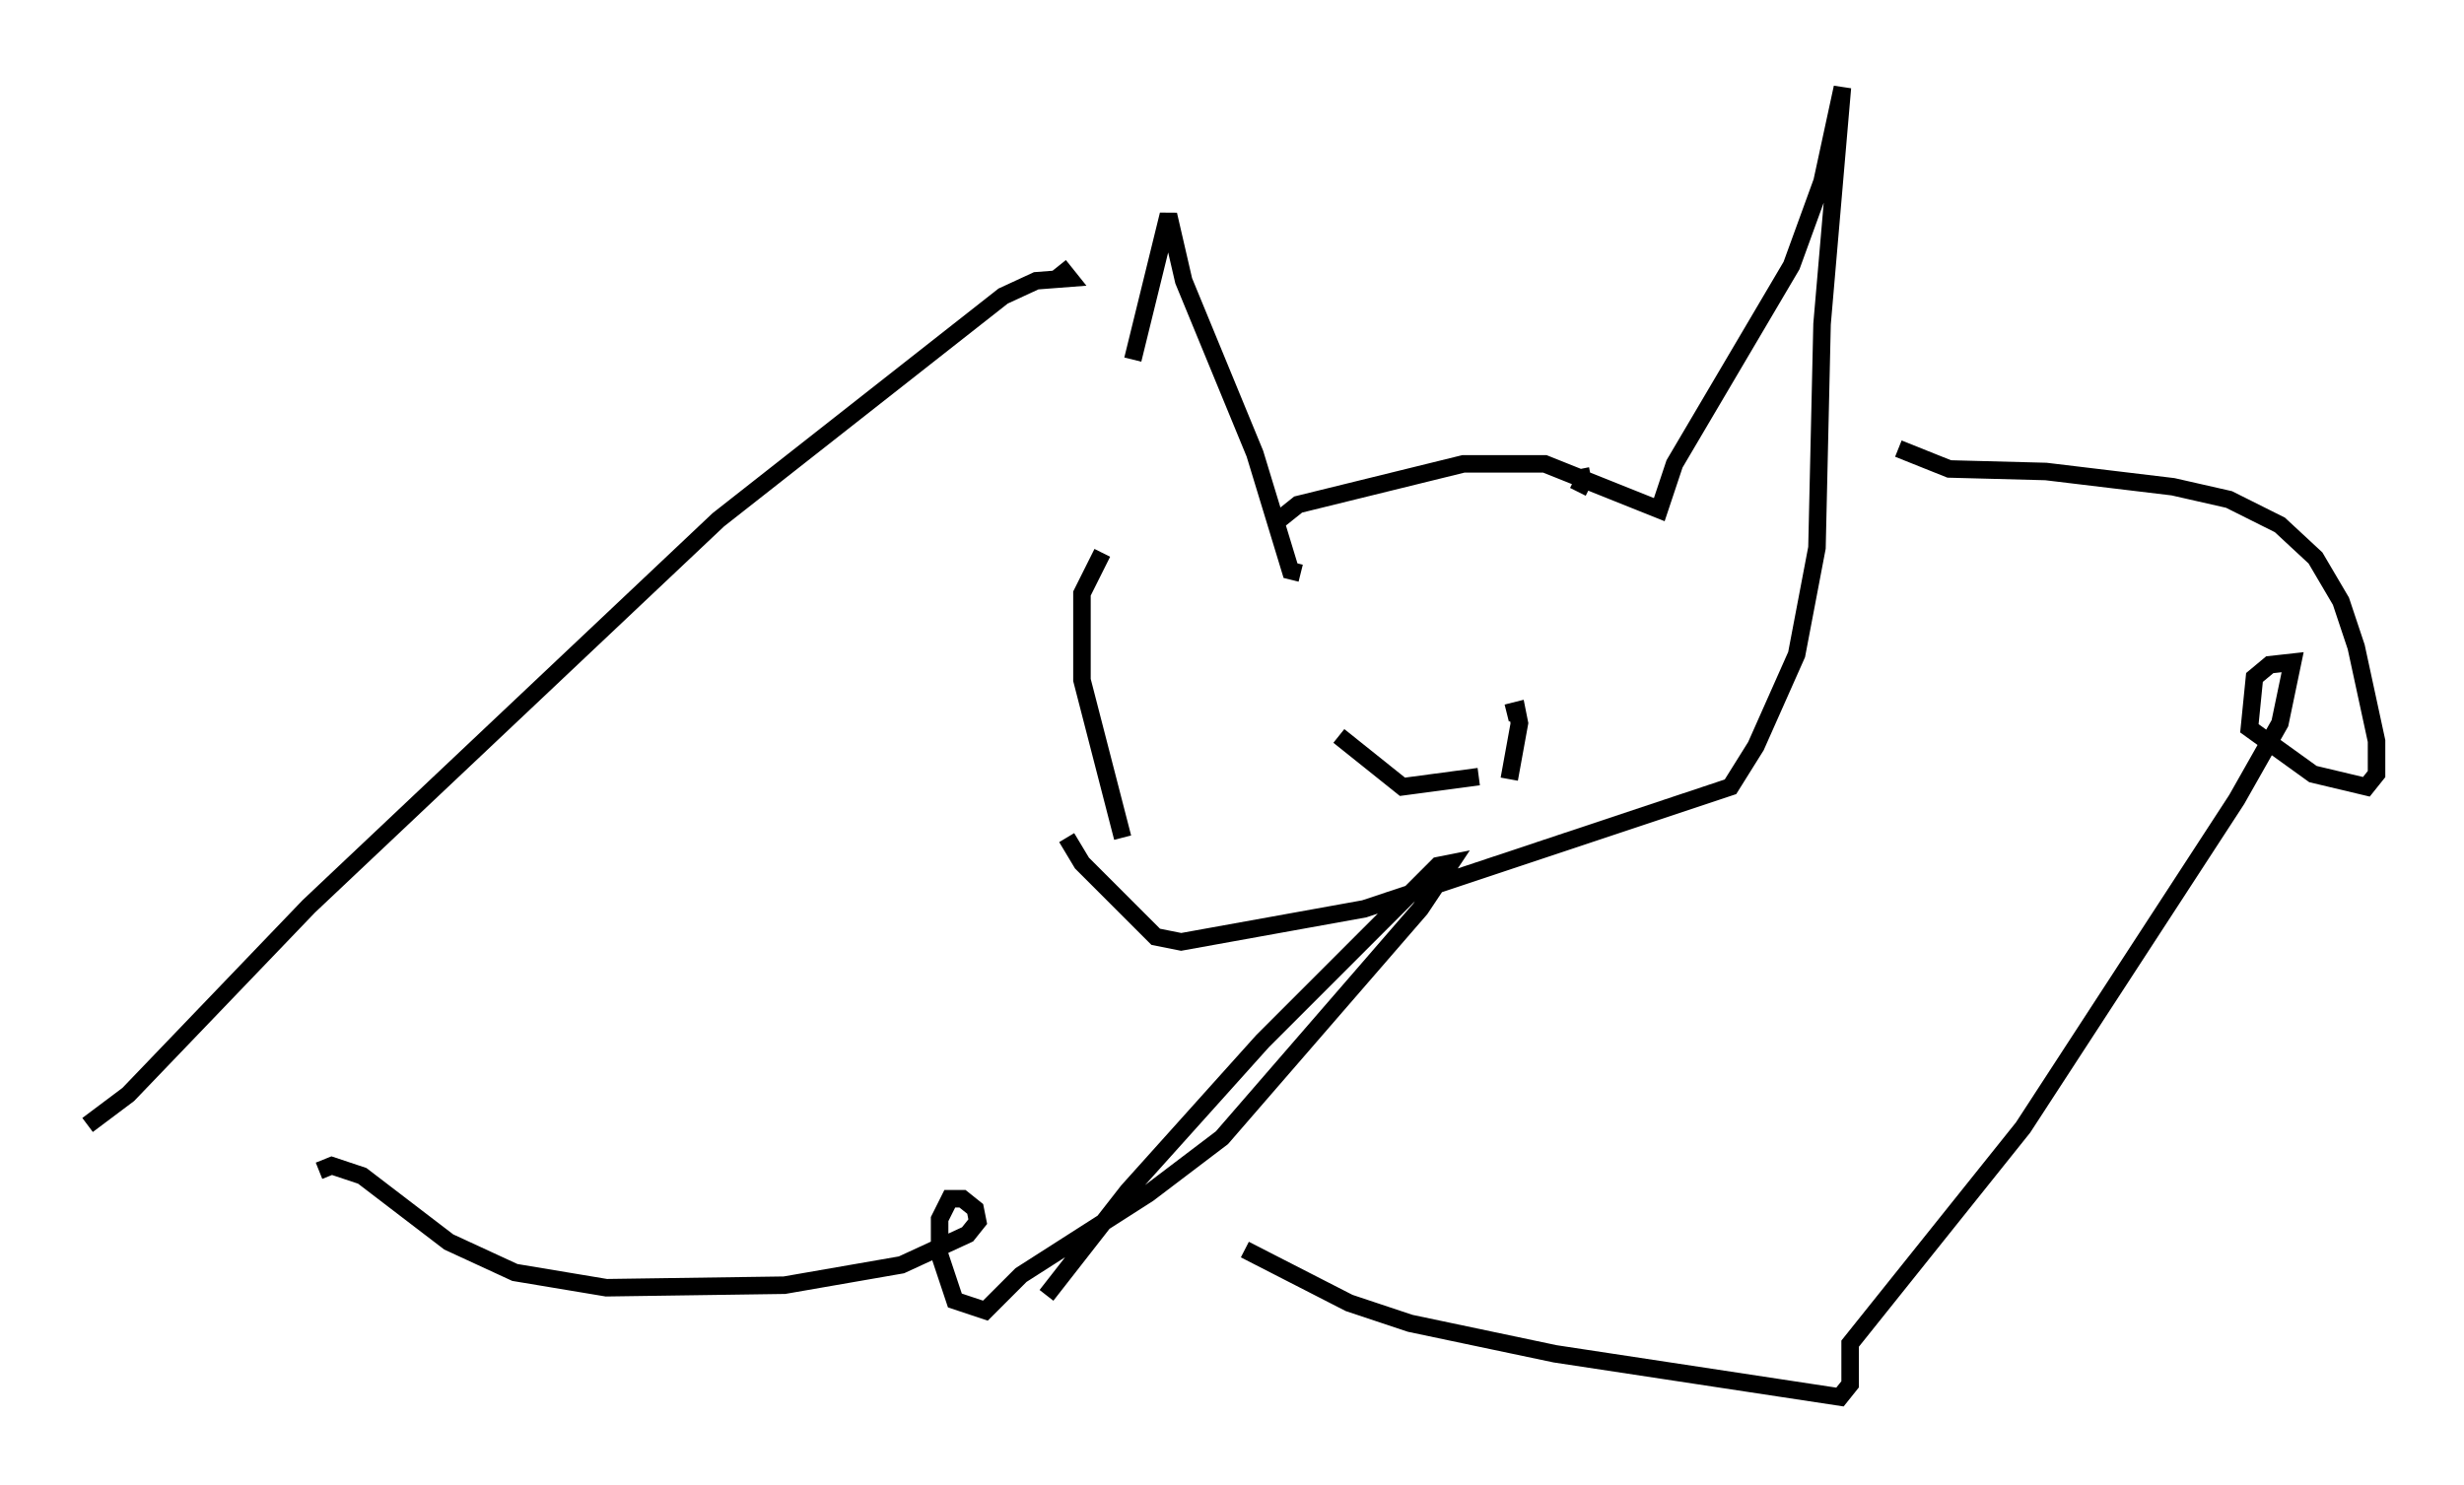 <?xml version="1.0" encoding="utf-8" ?>
<svg baseProfile="full" height="84.804" version="1.1" width="140.726" xmlns="http://www.w3.org/2000/svg" xmlns:ev="http://www.w3.org/2001/xml-events" xmlns:xlink="http://www.w3.org/1999/xlink"><defs /><rect fill="white" height="84.804" width="140.726" x="0" y="0" /><path d="M64.989, 31.581 m-0.291, -11.039 l2.034, -8.279 0.872, 3.777 l4.067, 9.877 2.034, 6.682 l0.581, 0.145 m15.978, -5.955 l0.145, 0.726 -0.291, 0.581 m-17.43, 1.888 l1.453, -1.162 9.441, -2.324 l4.648, 0.0 6.536, 2.615 l0.872, -2.615 6.682, -11.33 l1.743, -4.793 1.162, -5.374 l-1.162, 13.508 -0.291, 12.782 l-1.162, 6.101 -2.324, 5.229 l-1.453, 2.324 -20.916, 6.972 l-10.458, 1.888 -1.453, -0.291 l-4.212, -4.212 -0.872, -1.453 m2.034, -16.268 l-1.162, 2.324 0.0, 4.939 l2.324, 9.006 m-3.631, -32.681 l0.581, 0.726 -1.888, 0.145 l-1.888, 0.872 -16.268, 12.782 l-23.385, 22.078 -10.313, 10.749 l-2.324, 1.743 m13.218, 2.615 l0.726, -0.291 1.743, 0.581 l4.939, 3.777 3.777, 1.743 l5.229, 0.872 10.168, -0.145 l6.682, -1.162 3.777, -1.743 l0.581, -0.726 -0.145, -0.726 l-0.726, -0.581 -0.726, 0.0 l-0.581, 1.162 0.0, 2.034 l0.872, 2.615 1.743, 0.581 l2.034, -2.034 7.263, -4.648 l4.212, -3.196 11.33, -13.073 l1.743, -2.615 -0.726, 0.145 l-10.022, 10.022 -7.698, 8.57 l-4.648, 5.955 m11.33, -2.615 l5.955, 3.05 3.486, 1.162 l8.279, 1.743 16.268, 2.469 l0.581, -0.726 0.0, -2.324 l9.877, -12.346 12.201, -18.737 l2.469, -4.358 0.726, -3.486 l-1.307, 0.145 -0.872, 0.726 l-0.291, 2.905 3.631, 2.615 l3.05, 0.726 0.581, -0.726 l0.0, -1.888 -1.162, -5.374 l-0.872, -2.615 -1.453, -2.469 l-2.034, -1.888 -2.905, -1.453 l-3.196, -0.726 -7.263, -0.872 l-5.52, -0.145 -2.905, -1.162 m-31.955, 16.413 l3.631, 2.905 4.358, -0.581 m1.743, 0.145 l0.581, -3.196 -0.145, -0.726 l-0.581, 0.145 m-6.391, -3.777 l0.0, 0.0 m-0.145, 3.196 " fill="none" stroke="black" stroke-width="1" /></svg>